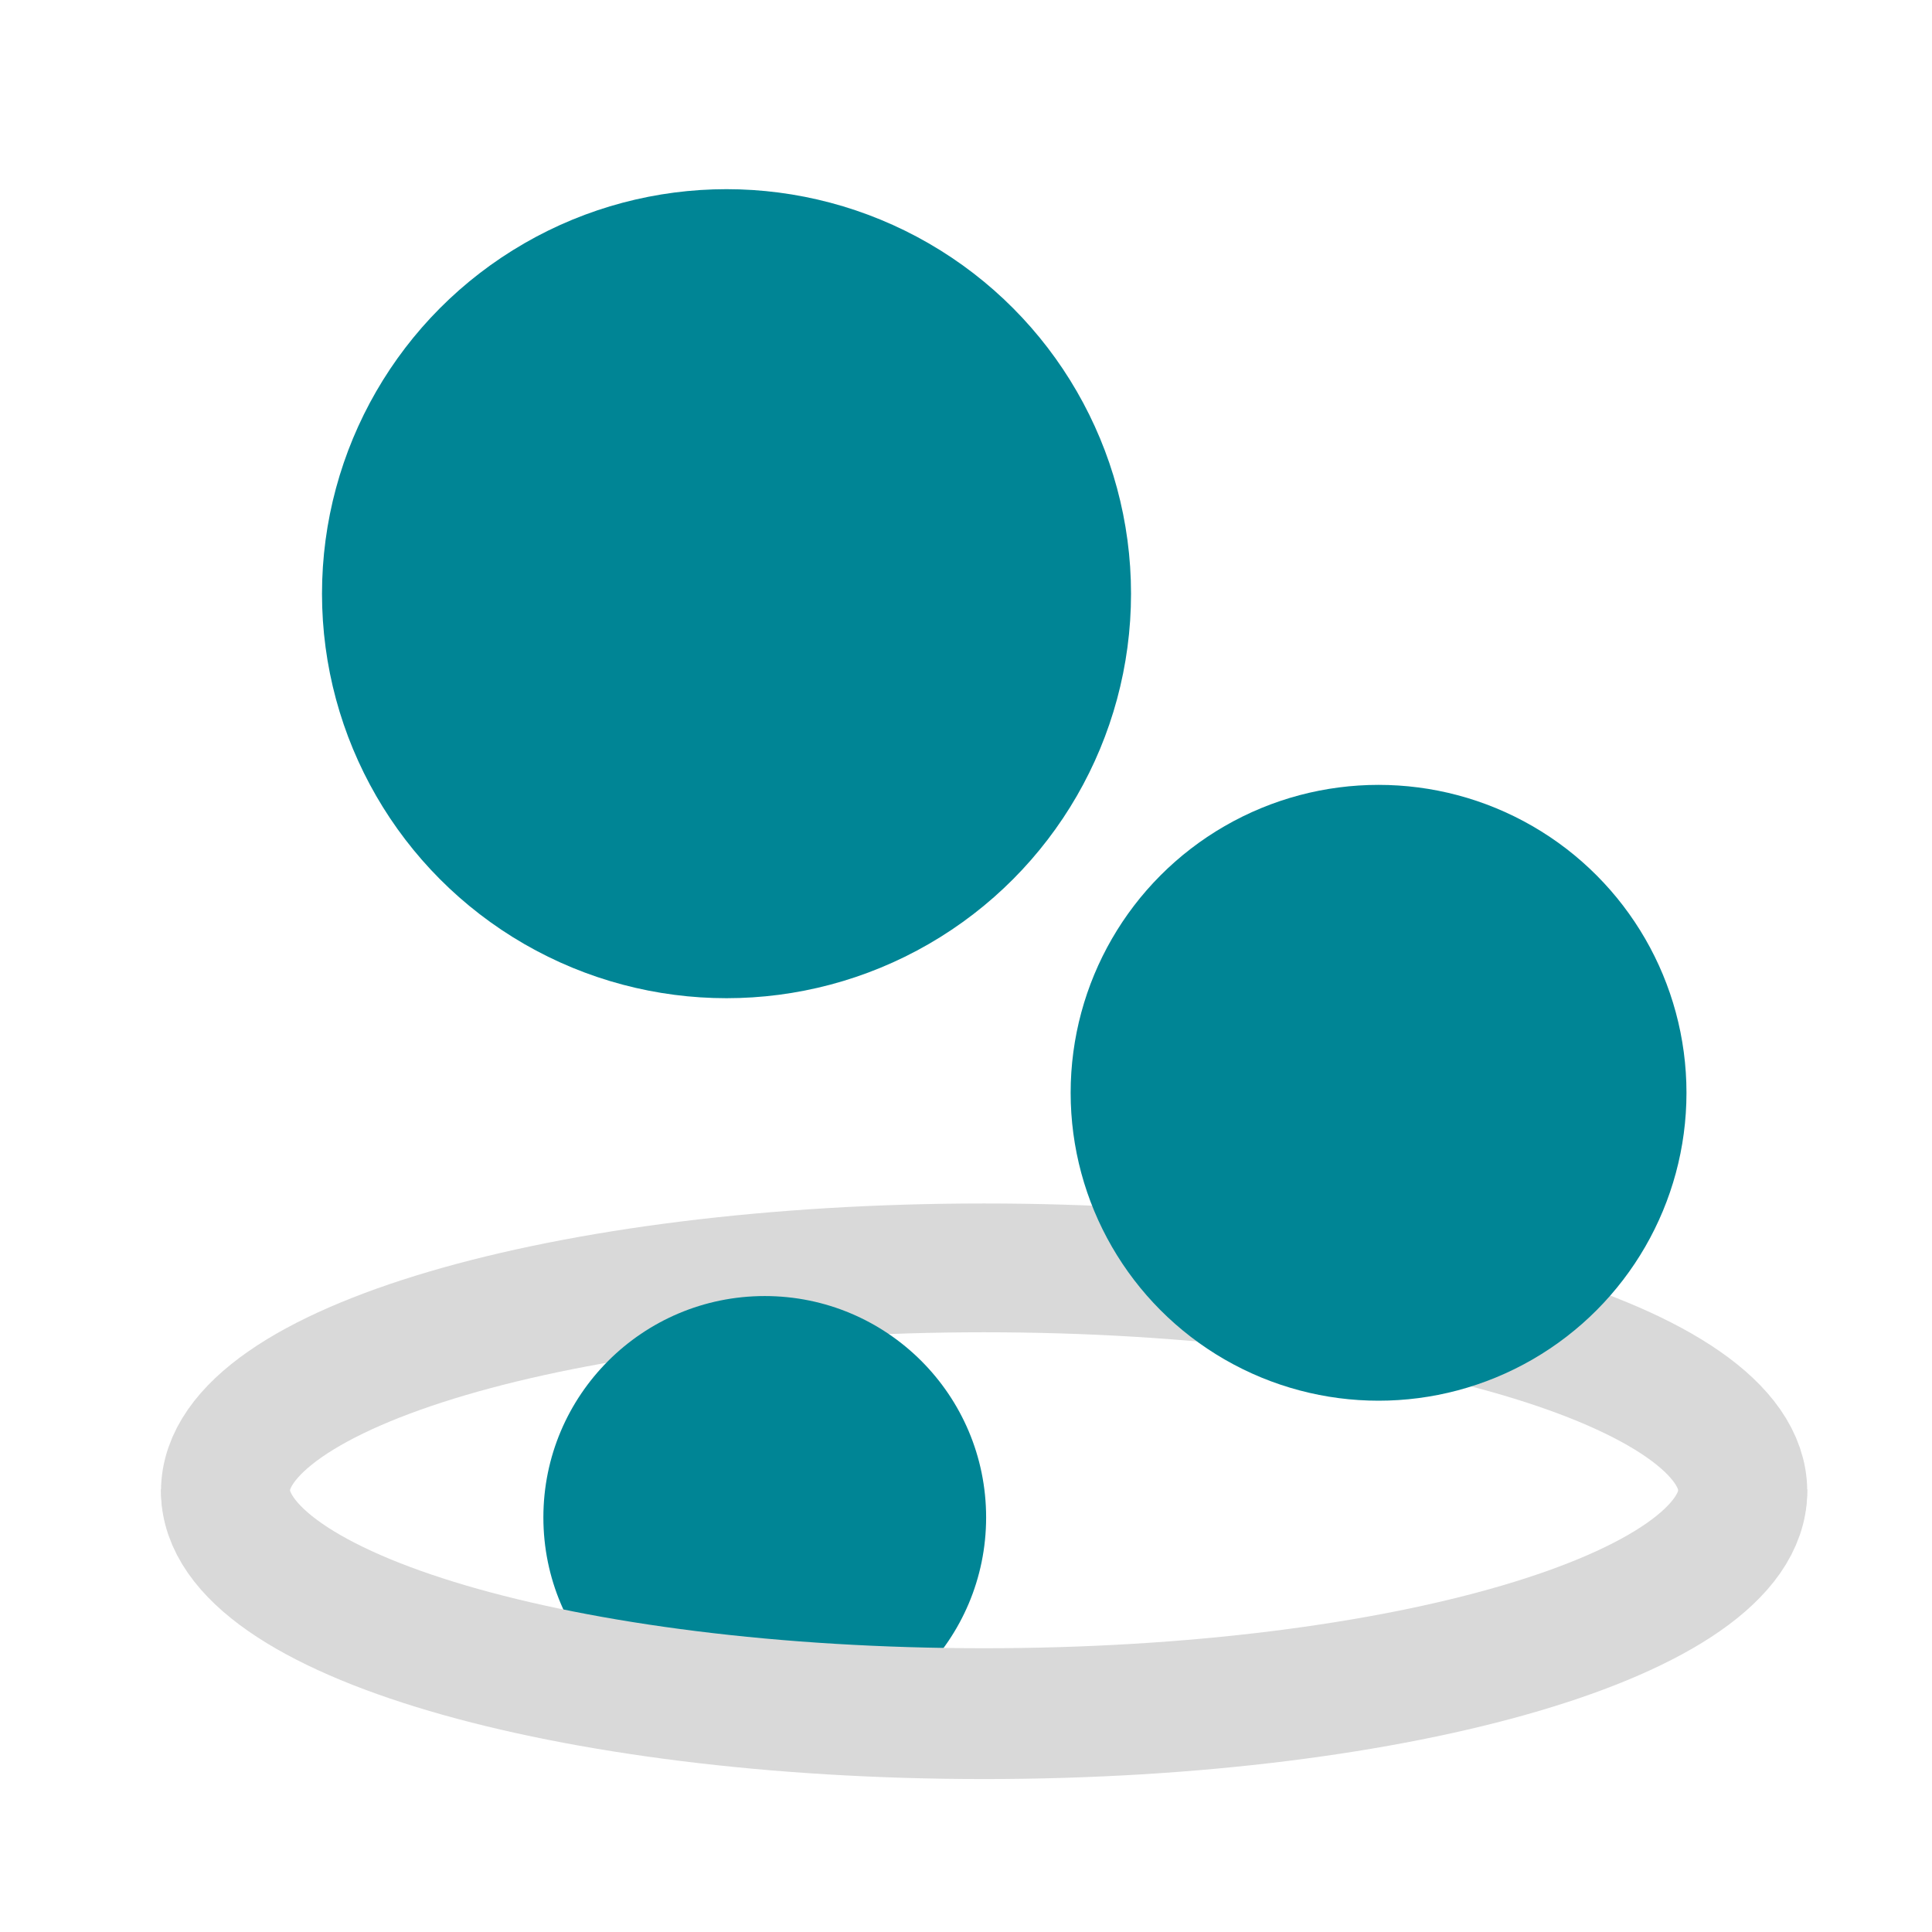 <svg width="480" height="480" viewBox="0 0 480 480" fill="none" xmlns="http://www.w3.org/2000/svg">
<path d="M433 370.5C433 401.152 348.606 426 244.5 426C140.394 426 56 401.152 56 370.5C56 339.848 140.394 315 244.5 315C348.606 315 433 339.848 433 370.5Z" stroke="#D9D9D9" stroke-width="32"/>
<circle cx="190" cy="377" r="55" fill="#008595"/>
<circle cx="342.5" cy="271.5" r="76.5" fill="#008595"/>
<circle cx="180.5" cy="147.5" r="100.5" fill="#008595"/>
<path d="M56 370C56 400.652 140.394 425.5 244.5 425.5C348.606 425.5 433 400.652 433 370" stroke="#D9D9D9" stroke-width="32"/>
</svg>
